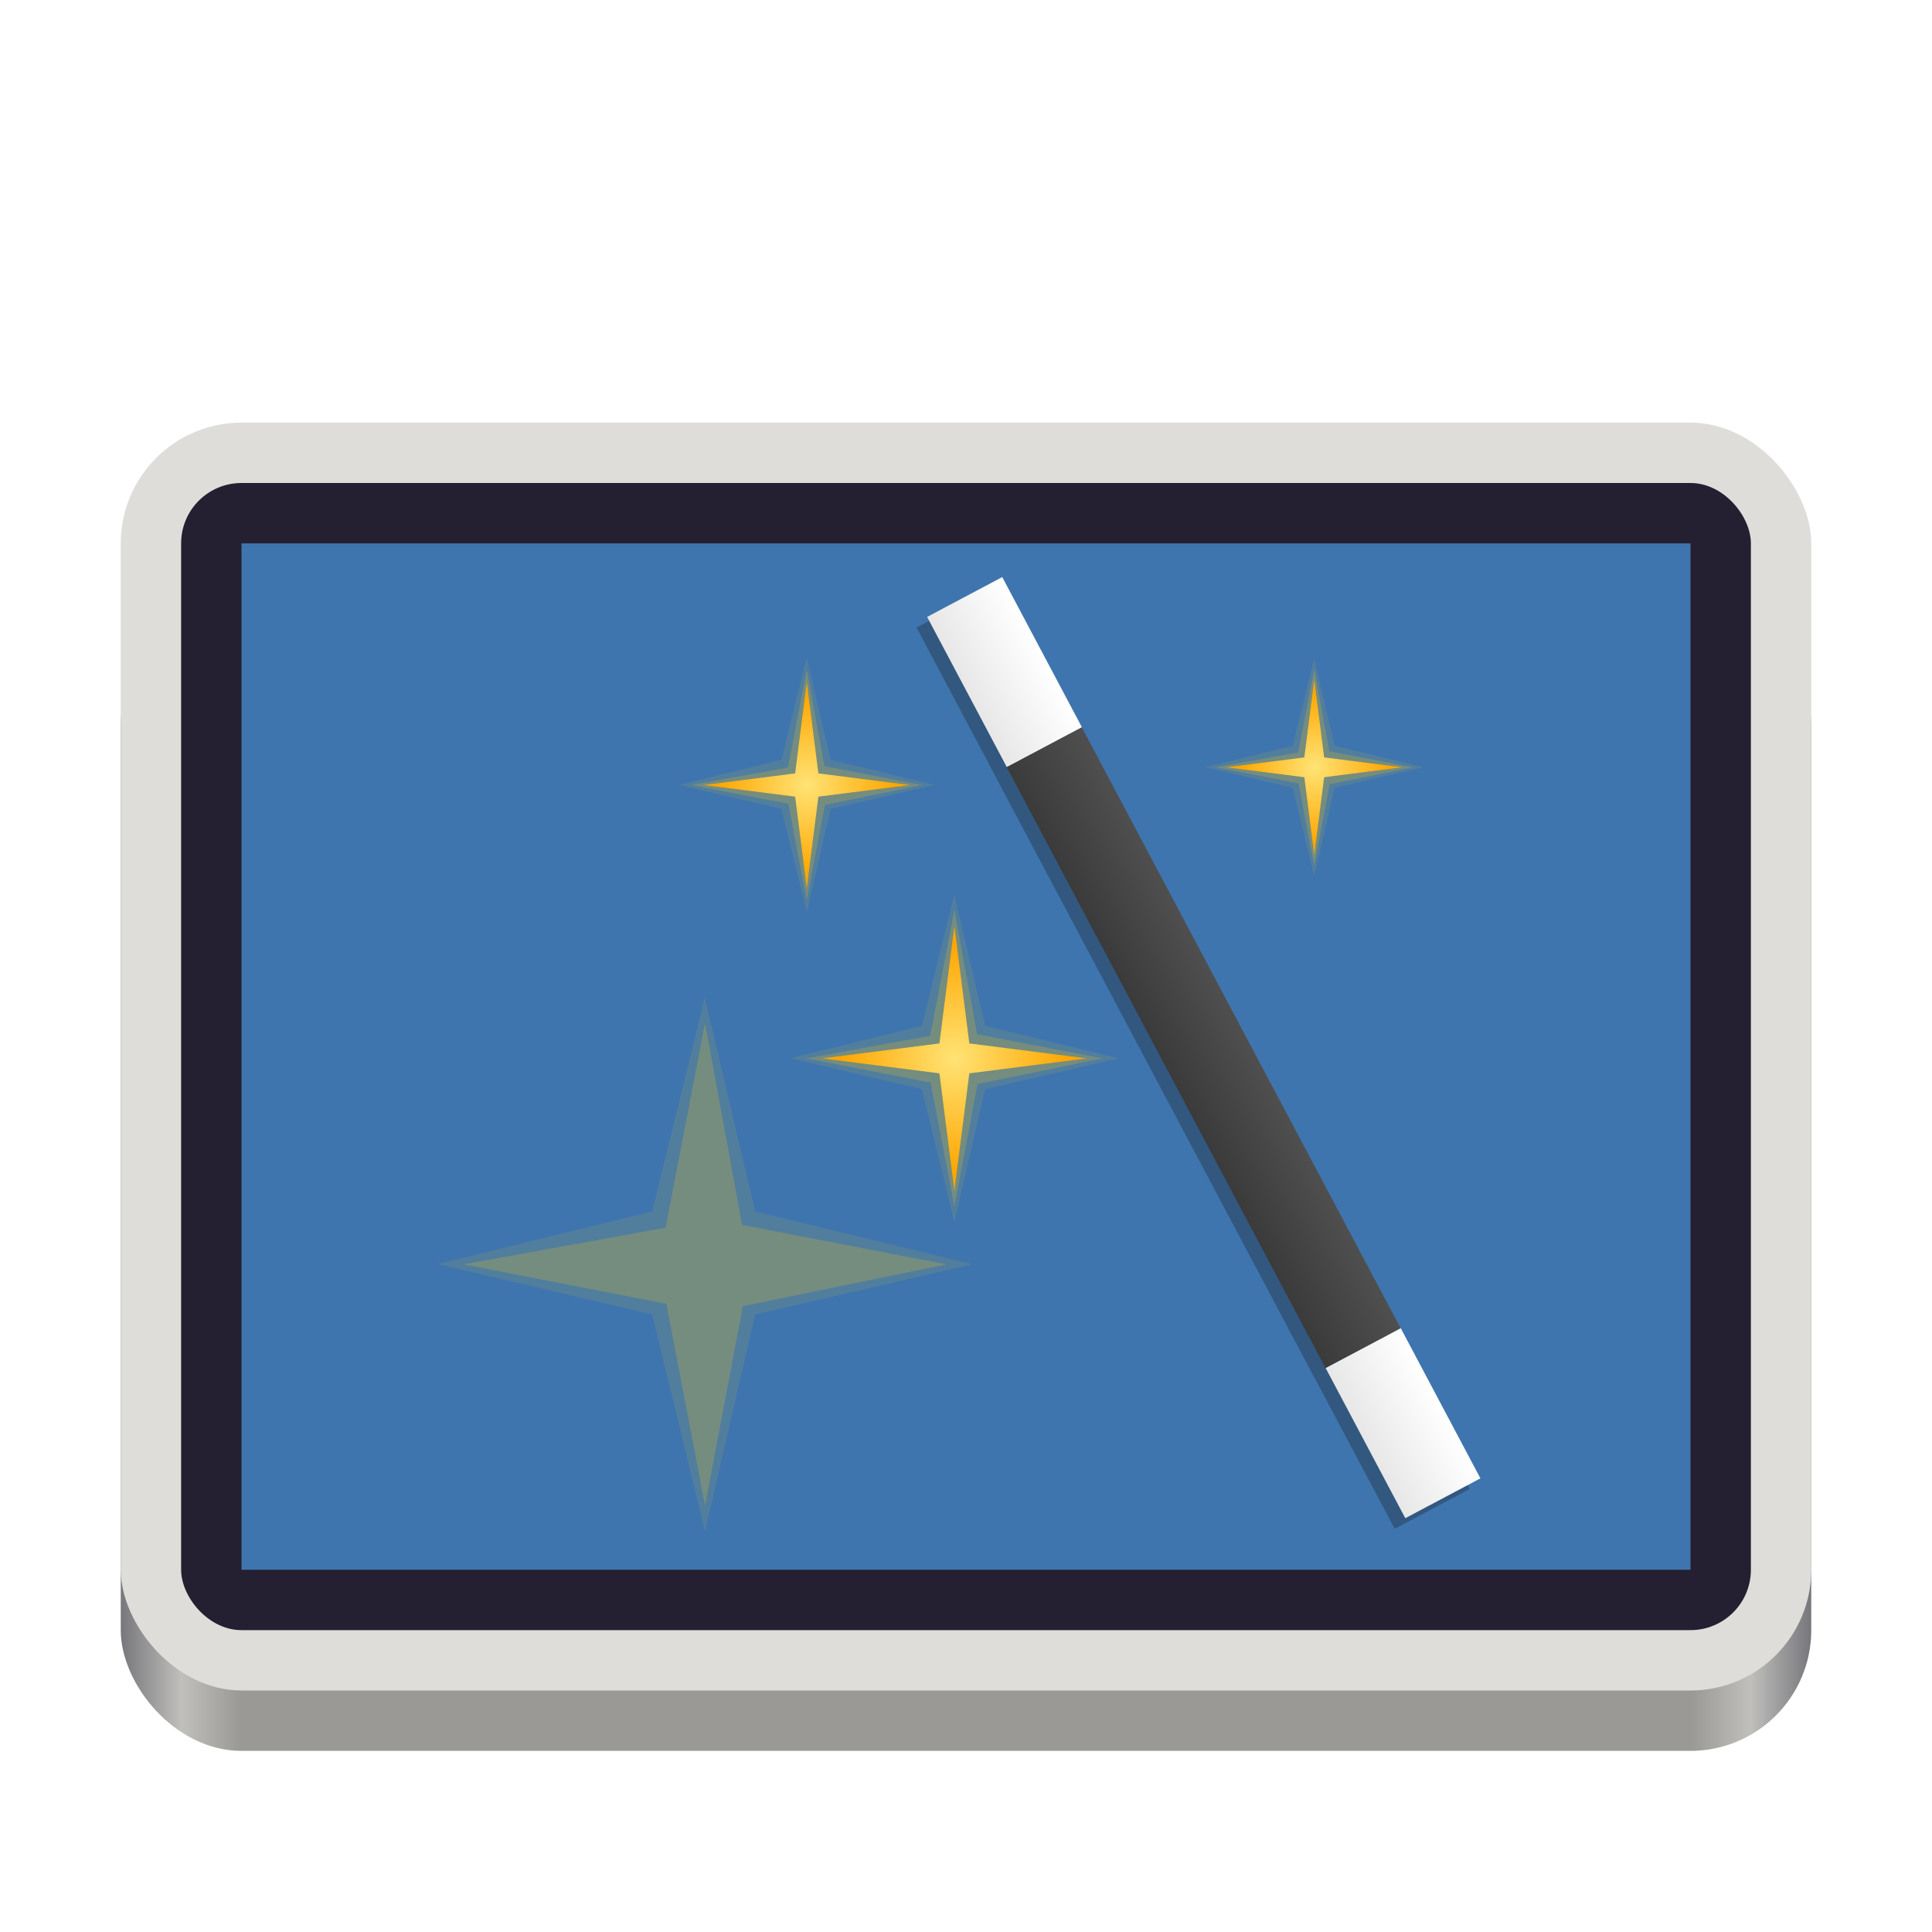 <svg enable-background="new" height="128" viewBox="0 0 128 128" width="128" xmlns="http://www.w3.org/2000/svg" xmlns:xlink="http://www.w3.org/1999/xlink">
  <linearGradient id="linearGradient1064" gradientUnits="userSpaceOnUse" x1="8" x2="120" y1="288" y2="288">
    <stop offset="0" stop-color="#77767b"/>
    <stop offset=".036" stop-color="#c0bfbc"/>
    <stop offset=".071" stop-color="#9a9996"/>
    <stop offset=".929" stop-color="#9a9996"/>
    <stop offset=".964" stop-color="#c0bfbc"/>
    <stop offset="1" stop-color="#77767b"/>
  </linearGradient>
  <radialGradient id="radialGradient1023" cx="32" cy="32" gradientUnits="userSpaceOnUse" r="8" xlink:href="#linearGradient4215"/>
  <linearGradient id="linearGradient4215">
    <stop offset="0" stop-color="#ffb800"/>
    <stop offset="1" stop-color="#ffb800" stop-opacity="0"/>
  </linearGradient>
  <radialGradient id="radialGradient1025" cx="29.095" cy="31.602" gradientUnits="userSpaceOnUse" r="7.245" xlink:href="#linearGradient4223"/>
  <linearGradient id="linearGradient4223">
    <stop offset="0" stop-color="#ffe375"/>
    <stop offset="1" stop-color="#ffa600"/>
  </linearGradient>
  <radialGradient id="radialGradient1027" cx="17.565" cy="29.285" gradientUnits="userSpaceOnUse" r="8" xlink:href="#linearGradient4215"/>
  <radialGradient id="radialGradient1029" cx="29.095" cy="31.602" gradientTransform="matrix(.866 .5 -.5 .866 8.223 -12.577)" gradientUnits="userSpaceOnUse" r="7.245" xlink:href="#linearGradient4223"/>
  <filter id="filter5415" color-interpolation-filters="sRGB" height="1.076" width="1.129" x="-.07" y="-.04">
    <feGaussianBlur stdDeviation="2.813"/>
  </filter>
  <linearGradient id="linearGradient1674" gradientUnits="userSpaceOnUse" x1="285" x2="301" y1="102" y2="102">
    <stop offset="0" stop-color="#e7e7e7"/>
    <stop offset="1" stop-color="#fff"/>
  </linearGradient>
  <linearGradient id="linearGradient1665" gradientUnits="userSpaceOnUse" x1="-223.246" x2="-207.247" y1="206.874" y2="206.874">
    <stop offset="0" stop-color="#3b3b3b"/>
    <stop offset="1" stop-color="#4f4f4f"/>
  </linearGradient>
  <g transform="translate(0 -172)">
    <rect fill="url(#linearGradient1064)" height="76" rx="8" width="112" x="8" y="212"/>
    <rect fill="#deddda" height="84" rx="8" width="112" x="8" y="200"/>
    <rect fill="#241f31" height="76" rx="4" width="104" x="12" y="204"/>
    <path d="m16 208h96v68h-96z" fill="#3f75ae"/>
    <g fill="#fc0">
      <g enable-background="new" transform="matrix(1.047 0 0 1.047 30.718 209.608)">
        <path d="m40 32a8 8 0 1 1 -16 0 8 8 0 1 1 16 0z" fill="url(#radialGradient1023)" transform="translate(-1 -1)" visibility="hidden"/>
        <g transform="matrix(.866 .5 -.5 .866 21.657 -10.862)">
          <path d="m23.906 22.634 2.383 8.216-6.187 5.931 8.187-2.467 5.992 6.271-2.527-8.271 6.331-5.908-8.331 2.444z" fill="#fc0" opacity=".1"/>
          <path d="m33.778 39.713-5.217-6.034-7.577 2.606 6.074-5.15-2.646-7.643 5.163 6.065 7.63-2.637-6.026 5.354z" fill="#fc0" opacity=".2"/>
          <path d="m33.278 38.847-4.529-5.952-6.898 2.89 5.952-4.529-2.89-6.898 4.529 5.952 6.898-2.89-5.952 4.529z" fill="url(#radialGradient1025)"/>
        </g>
      </g>
      <g enable-background="new" transform="matrix(.694 0 0 .694 74.845 202.475)">
        <path d="m25.565 29.285a8 8 0 1 1 -16 0 8 8 0 1 1 16 0z" fill="url(#radialGradient1027)" visibility="hidden"/>
        <path d="m17.609 18.978-2.044 8.307-8.324 2.043 8.324 1.957 2.054 8.426 1.946-8.426 8.437-1.951-8.437-2.049z" fill="#fc0" opacity=".1"/>
        <path d="m17.619 38.704-1.501-7.834-7.865-1.532 7.836-1.423 1.53-7.943 1.439 7.834 7.926 1.532-7.896 1.624z" fill="#fc0" opacity=".2"/>
        <path d="m17.619 37.704-.946-7.419-7.419-.946 7.419-.946.946-7.419.946 7.419 7.419.946-7.419.946z" fill="url(#radialGradient1029)"/>
      </g>
      <g enable-background="new" transform="matrix(1.706 0 0 1.706 -6.265 202.79)">
        <path d="m40 32a8 8 0 1 1 -16 0 8 8 0 1 1 16 0z" fill="url(#radialGradient1023)" transform="translate(-1 -1)" visibility="hidden"/>
        <g transform="matrix(.866 .5 -.5 .866 21.657 -10.862)">
          <path d="m23.906 22.634 2.383 8.216-6.187 5.931 8.187-2.467 5.992 6.271-2.527-8.271 6.331-5.908-8.331 2.444z" fill="#fc0" opacity=".1"/>
          <path d="m33.778 39.713-5.217-6.034-7.577 2.606 6.074-5.15-2.646-7.643 5.163 6.065 7.63-2.637-6.026 5.354z" fill="#fc0" opacity=".2"/>
          <path d="m33.278 38.847-4.529-5.952-6.898 2.89 5.952-4.529-2.89-6.898 4.529 5.952 6.898-2.89-5.952 4.529z" fill="url(#radialGradient1025)"/>
        </g>
      </g>
      <g enable-background="new" transform="matrix(.814 0 0 .814 28.174 198.732)">
        <path d="m40 32a8 8 0 1 1 -16 0 8 8 0 1 1 16 0z" fill="url(#radialGradient1023)" transform="translate(-1 -1)" visibility="hidden"/>
        <g transform="matrix(.866 .5 -.5 .866 21.657 -10.862)">
          <path d="m23.906 22.634 2.383 8.216-6.187 5.931 8.187-2.467 5.992 6.271-2.527-8.271 6.331-5.908-8.331 2.444z" fill="#fc0" opacity=".1"/>
          <path d="m33.778 39.713-5.217-6.034-7.577 2.606 6.074-5.15-2.646-7.643 5.163 6.065 7.63-2.637-6.026 5.354z" fill="#fc0" opacity=".2"/>
          <path d="m33.278 38.847-4.529-5.952-6.898 2.89 5.952-4.529-2.89-6.898 4.529 5.952 6.898-2.89-5.952 4.529z" fill="url(#radialGradient1025)"/>
        </g>
      </g>
    </g>
    <g enable-background="new" fill="#141414" filter="url(#filter5415)" opacity=".3" transform="matrix(-.311 .165 .165 .311 111.851 142.26)">
      <g fill="#141414">
        <path d="m285 6v32h16v-32zm0 160v32h16v-32z" transform="matrix(-1 0 0 1 508.232 104.878)"/>
        <path d="m-223.25 142.88h15.999v127.994h-15.999z" transform="scale(-1 1)"/>
      </g>
    </g>
    <g enable-background="new" transform="matrix(-.311 .165 .165 .311 112.555 141.556)">
      <path d="m285 6v32h16v-32zm0 160v32h16v-32z" fill="url(#linearGradient1674)" transform="matrix(-1 0 0 1 508.232 104.878)"/>
      <path d="m-223.25 142.88h15.999v127.994h-15.999z" fill="url(#linearGradient1665)" transform="scale(-1 1)"/>
    </g>
  </g>
</svg>
